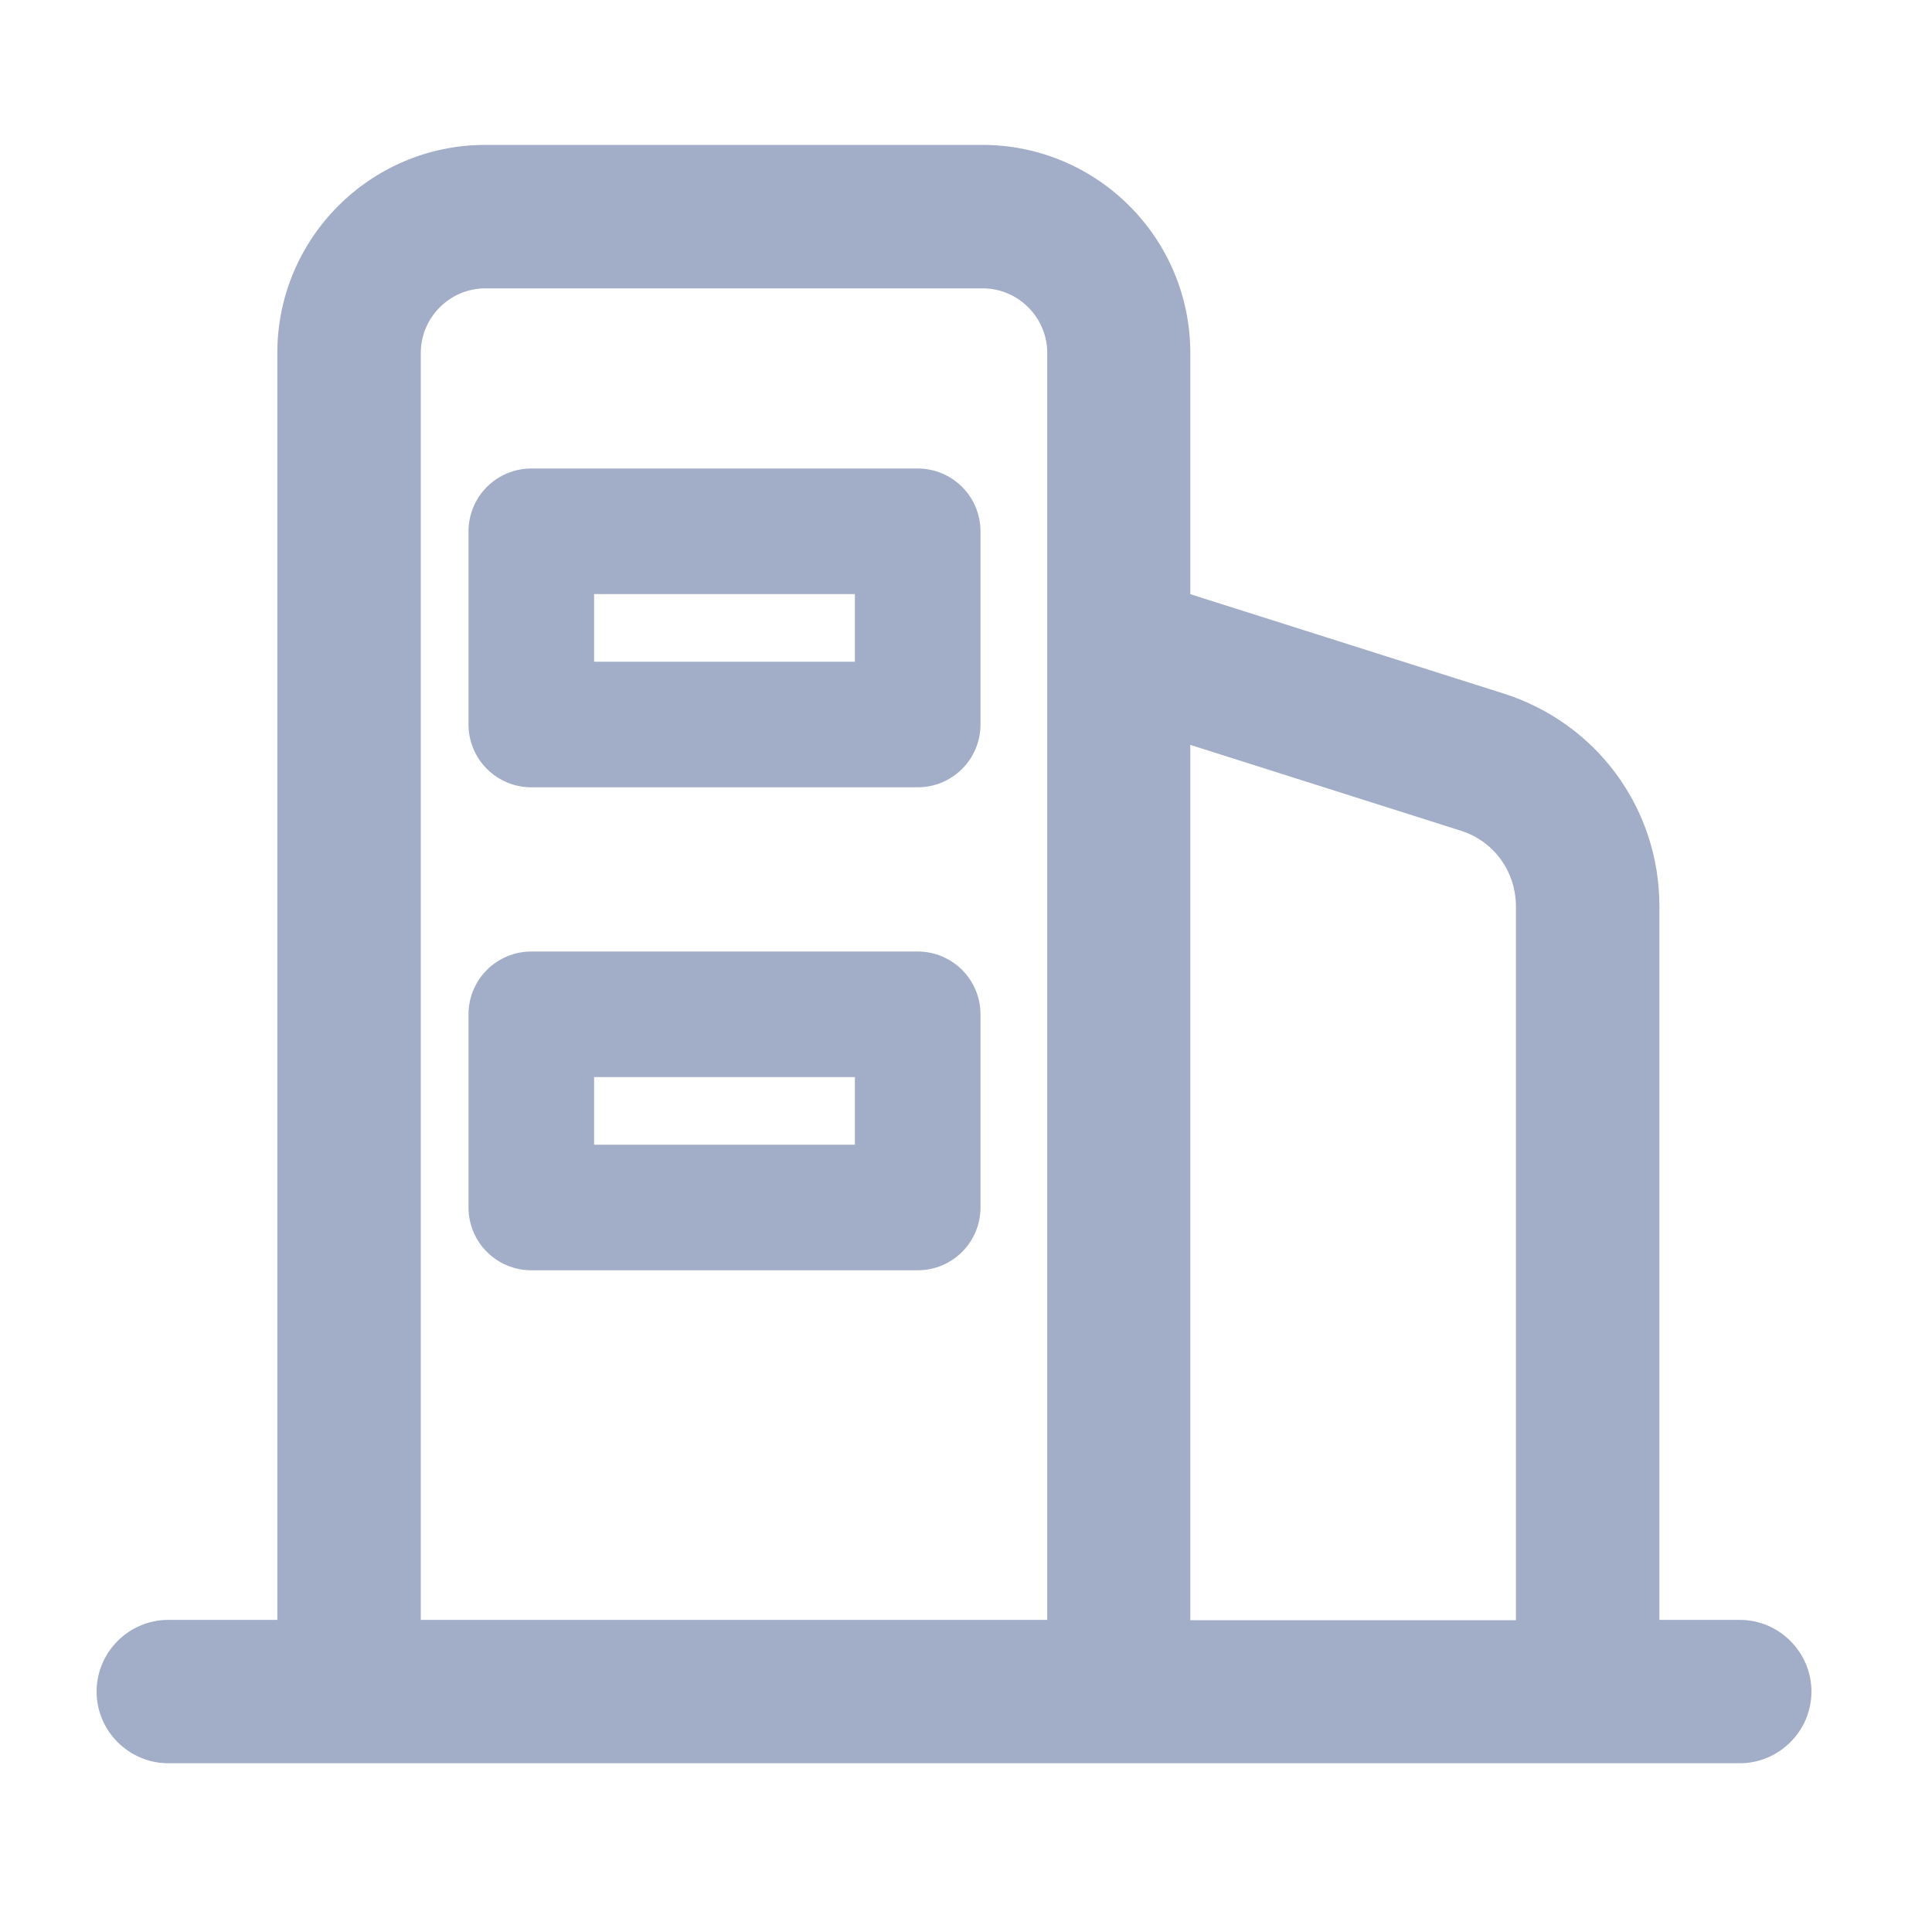 <?xml version="1.0" encoding="UTF-8"?>
<svg width="20px" height="20px" viewBox="0 0 20 20" version="1.1" xmlns="http://www.w3.org/2000/svg" xmlns:xlink="http://www.w3.org/1999/xlink">
    <title>编组 44</title>
    <g id="运单3.0" stroke="none" stroke-width="1" fill="none" fill-rule="evenodd">
        <g id="创建运单3.0" transform="translate(-724, -241)">
            <g id="编组-18" transform="translate(80, 54)">
                <g id="编组-49" transform="translate(22, 71)">
                    <g id="编组-44" transform="translate(622, 116)">
                        <rect id="矩形" x="0" y="0" width="20" height="20"></rect>
                        <g id="编组" transform="translate(1, 1.5)">
                            <path d="M17.01,15.269 L16.178,15.269 L16.178,7.881 C16.178,6.871 15.532,5.988 14.567,5.68 L11.322,4.651 L11.322,2.153 C11.322,0.965 10.357,0 9.169,0 L4.024,0 C2.836,0 1.871,0.965 1.871,2.153 L1.871,15.269 L0.742,15.269 C0.334,15.269 0,15.603 0,16.011 C0,16.419 0.334,16.753 0.742,16.753 L17.01,16.753 C17.418,16.753 17.752,16.419 17.752,16.011 C17.752,15.603 17.418,15.269 17.01,15.269 L17.01,15.269 Z M3.356,15.269 L3.356,2.153 C3.356,1.786 3.657,1.485 4.024,1.485 L9.173,1.485 C9.54,1.485 9.841,1.786 9.841,2.153 L9.841,15.269 L3.356,15.269 Z M11.322,15.269 L11.322,6.211 L14.118,7.098 C14.463,7.205 14.693,7.521 14.693,7.885 L14.693,15.272 L11.322,15.272 L11.322,15.269 Z" id="形状" fill="#A2ADC7" fill-rule="nonzero"></path>
                            <rect id="矩形" stroke="#A2ADC7" stroke-width="1.3" stroke-linejoin="round" x="4.5" y="4" width="4" height="2"></rect>
                            <rect id="矩形备份-24" stroke="#A2ADC7" stroke-width="1.3" stroke-linejoin="round" x="4.5" y="9" width="4" height="2"></rect>
                        </g>
                    </g>
                </g>
            </g>
        </g>
    </g>
</svg>